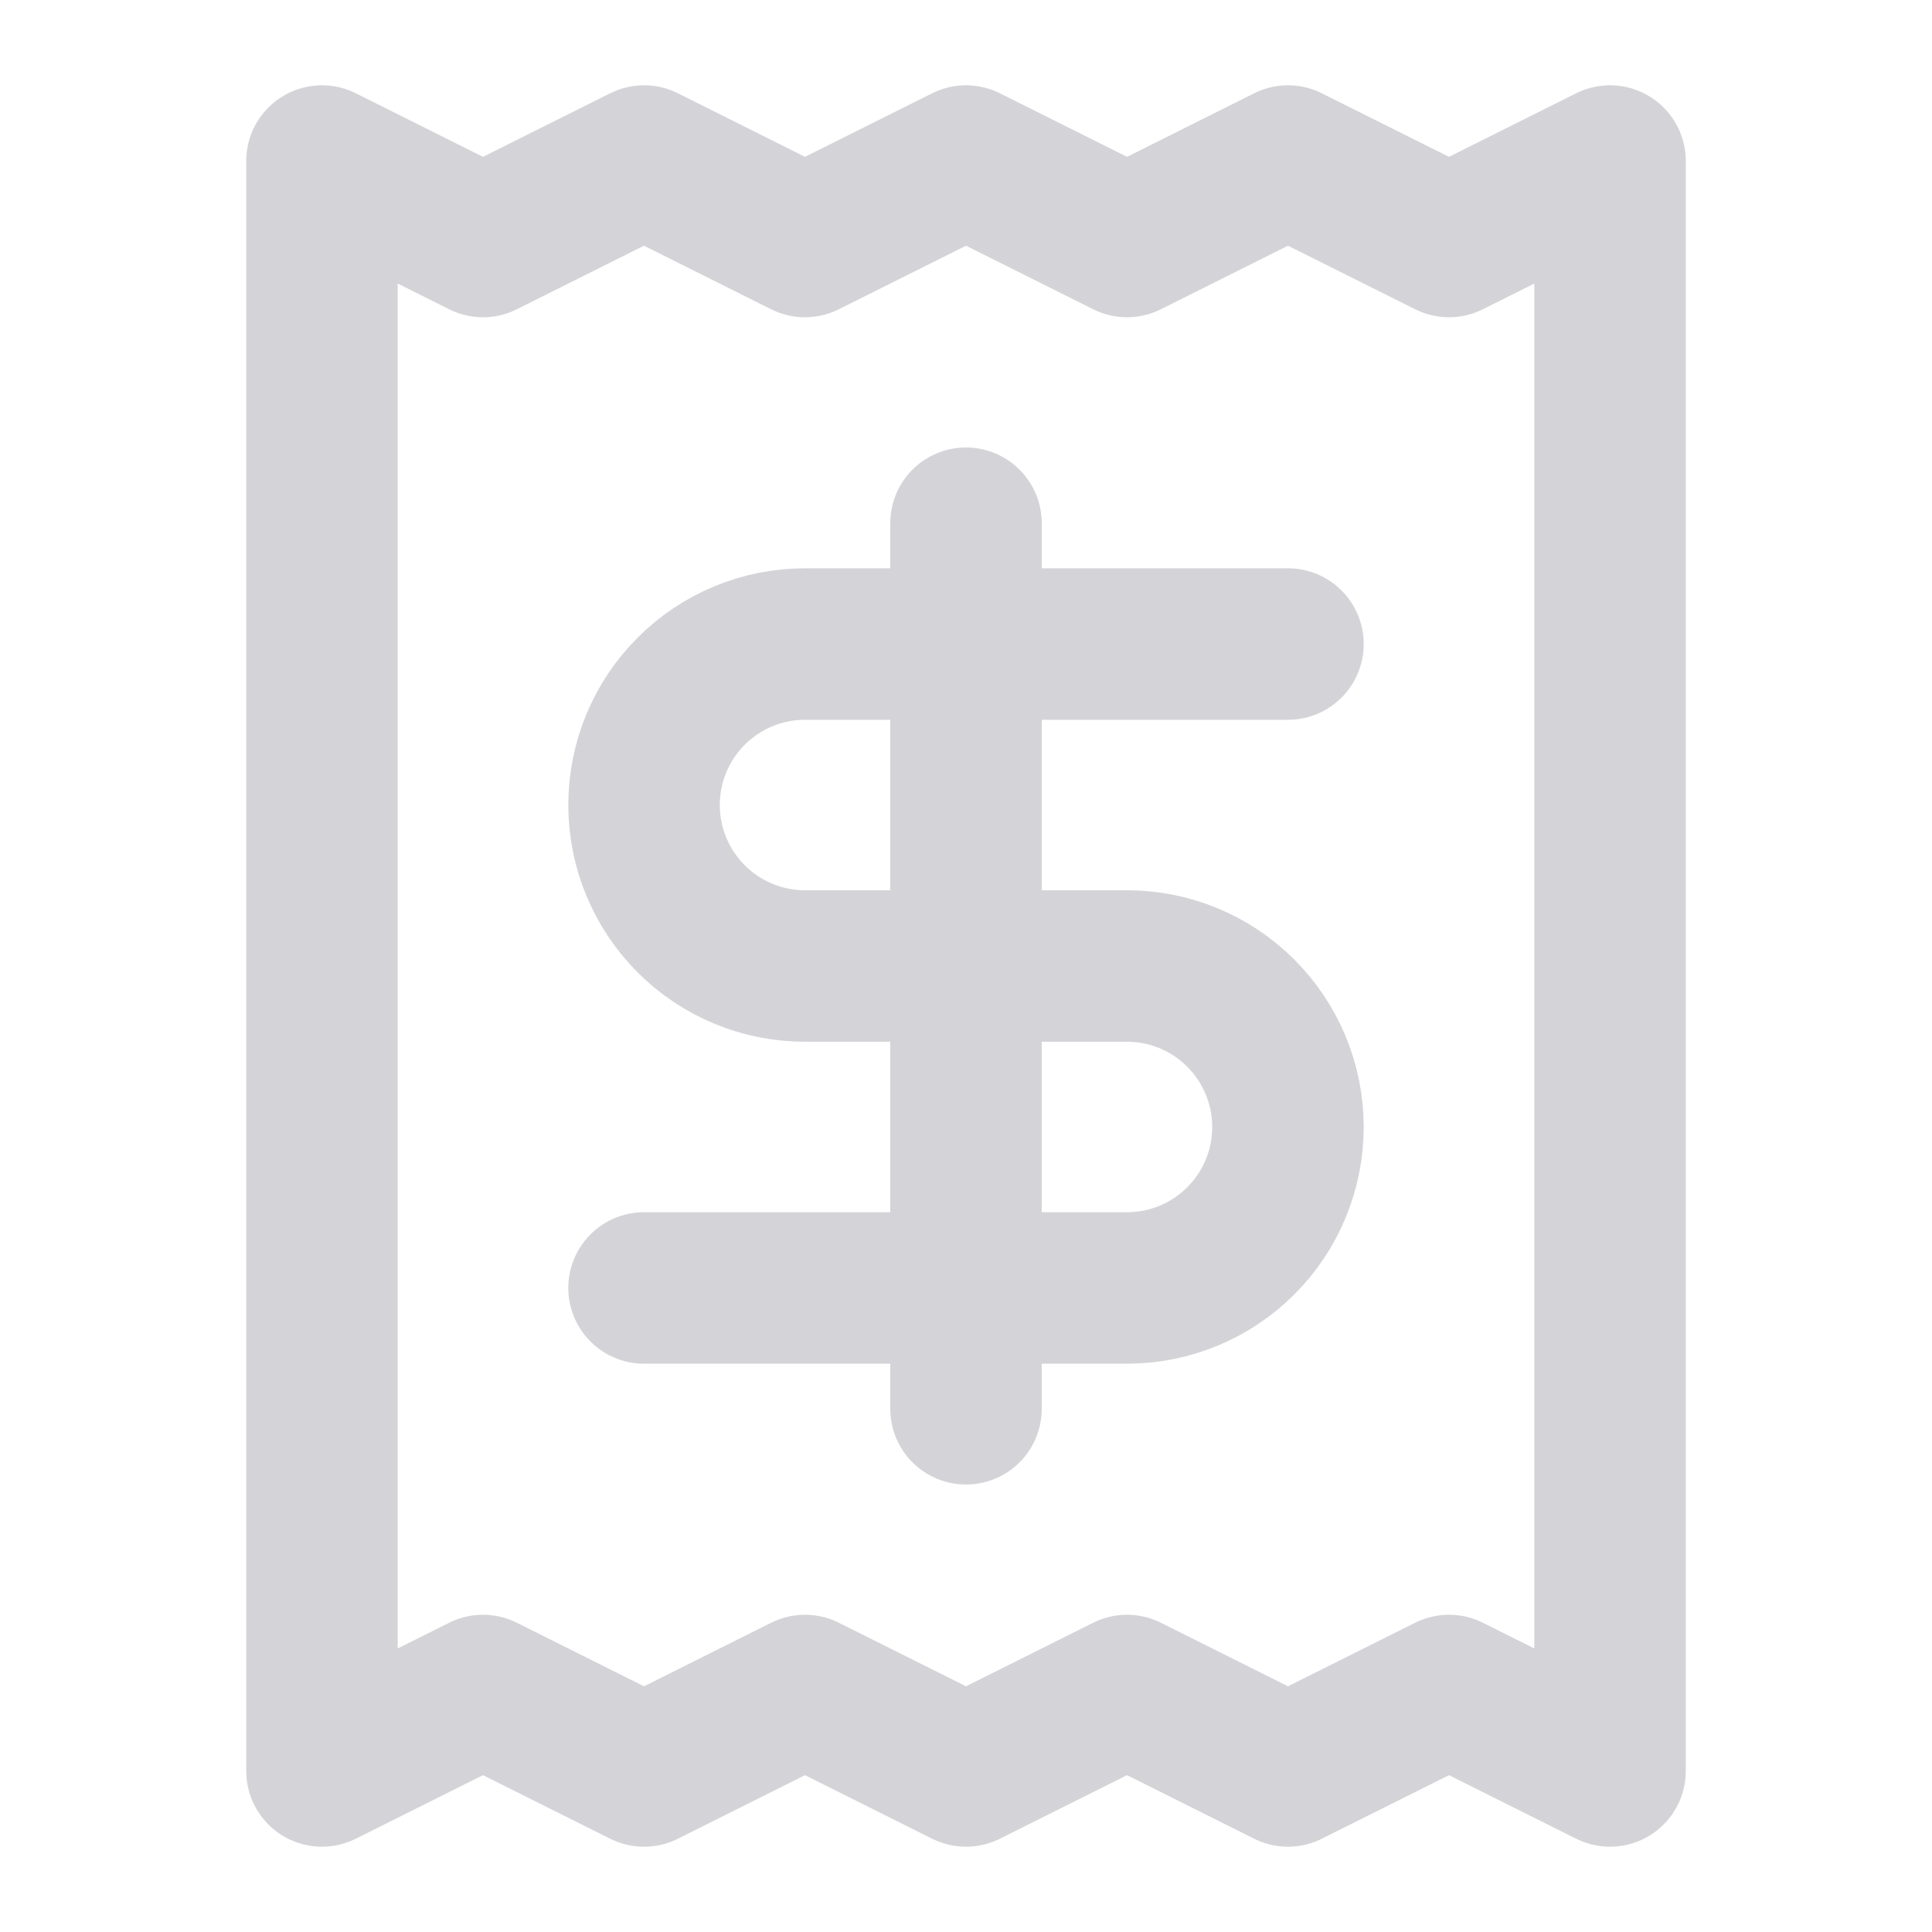 <svg width="17" height="17" viewBox="0 0 17 17" fill="none" xmlns="http://www.w3.org/2000/svg">
<path d="M2.833 1.417V15.583L4.25 14.875L5.667 15.583L7.083 14.875L8.5 15.583L9.917 14.875L11.333 15.583L12.75 14.875L14.167 15.583V1.417L12.75 2.125L11.333 1.417L9.917 2.125L8.5 1.417L7.083 2.125L5.667 1.417L4.25 2.125L2.833 1.417Z" stroke="#D4D4D8" stroke-width="1.333" stroke-linecap="round" stroke-linejoin="round"/>
<path d="M11.333 5.667H7.083C6.708 5.667 6.347 5.816 6.082 6.082C5.816 6.347 5.667 6.708 5.667 7.083C5.667 7.459 5.816 7.819 6.082 8.085C6.347 8.351 6.708 8.5 7.083 8.5H9.917C10.292 8.5 10.653 8.649 10.918 8.915C11.184 9.181 11.333 9.541 11.333 9.917C11.333 10.292 11.184 10.653 10.918 10.918C10.653 11.184 10.292 11.333 9.917 11.333H5.667" stroke="#D4D4D8" stroke-width="1.333" stroke-linecap="round" stroke-linejoin="round"/>
<path d="M8.5 12.396V4.604" stroke="#D4D4D8" stroke-width="1.333" stroke-linecap="round" stroke-linejoin="round"/>
</svg>
